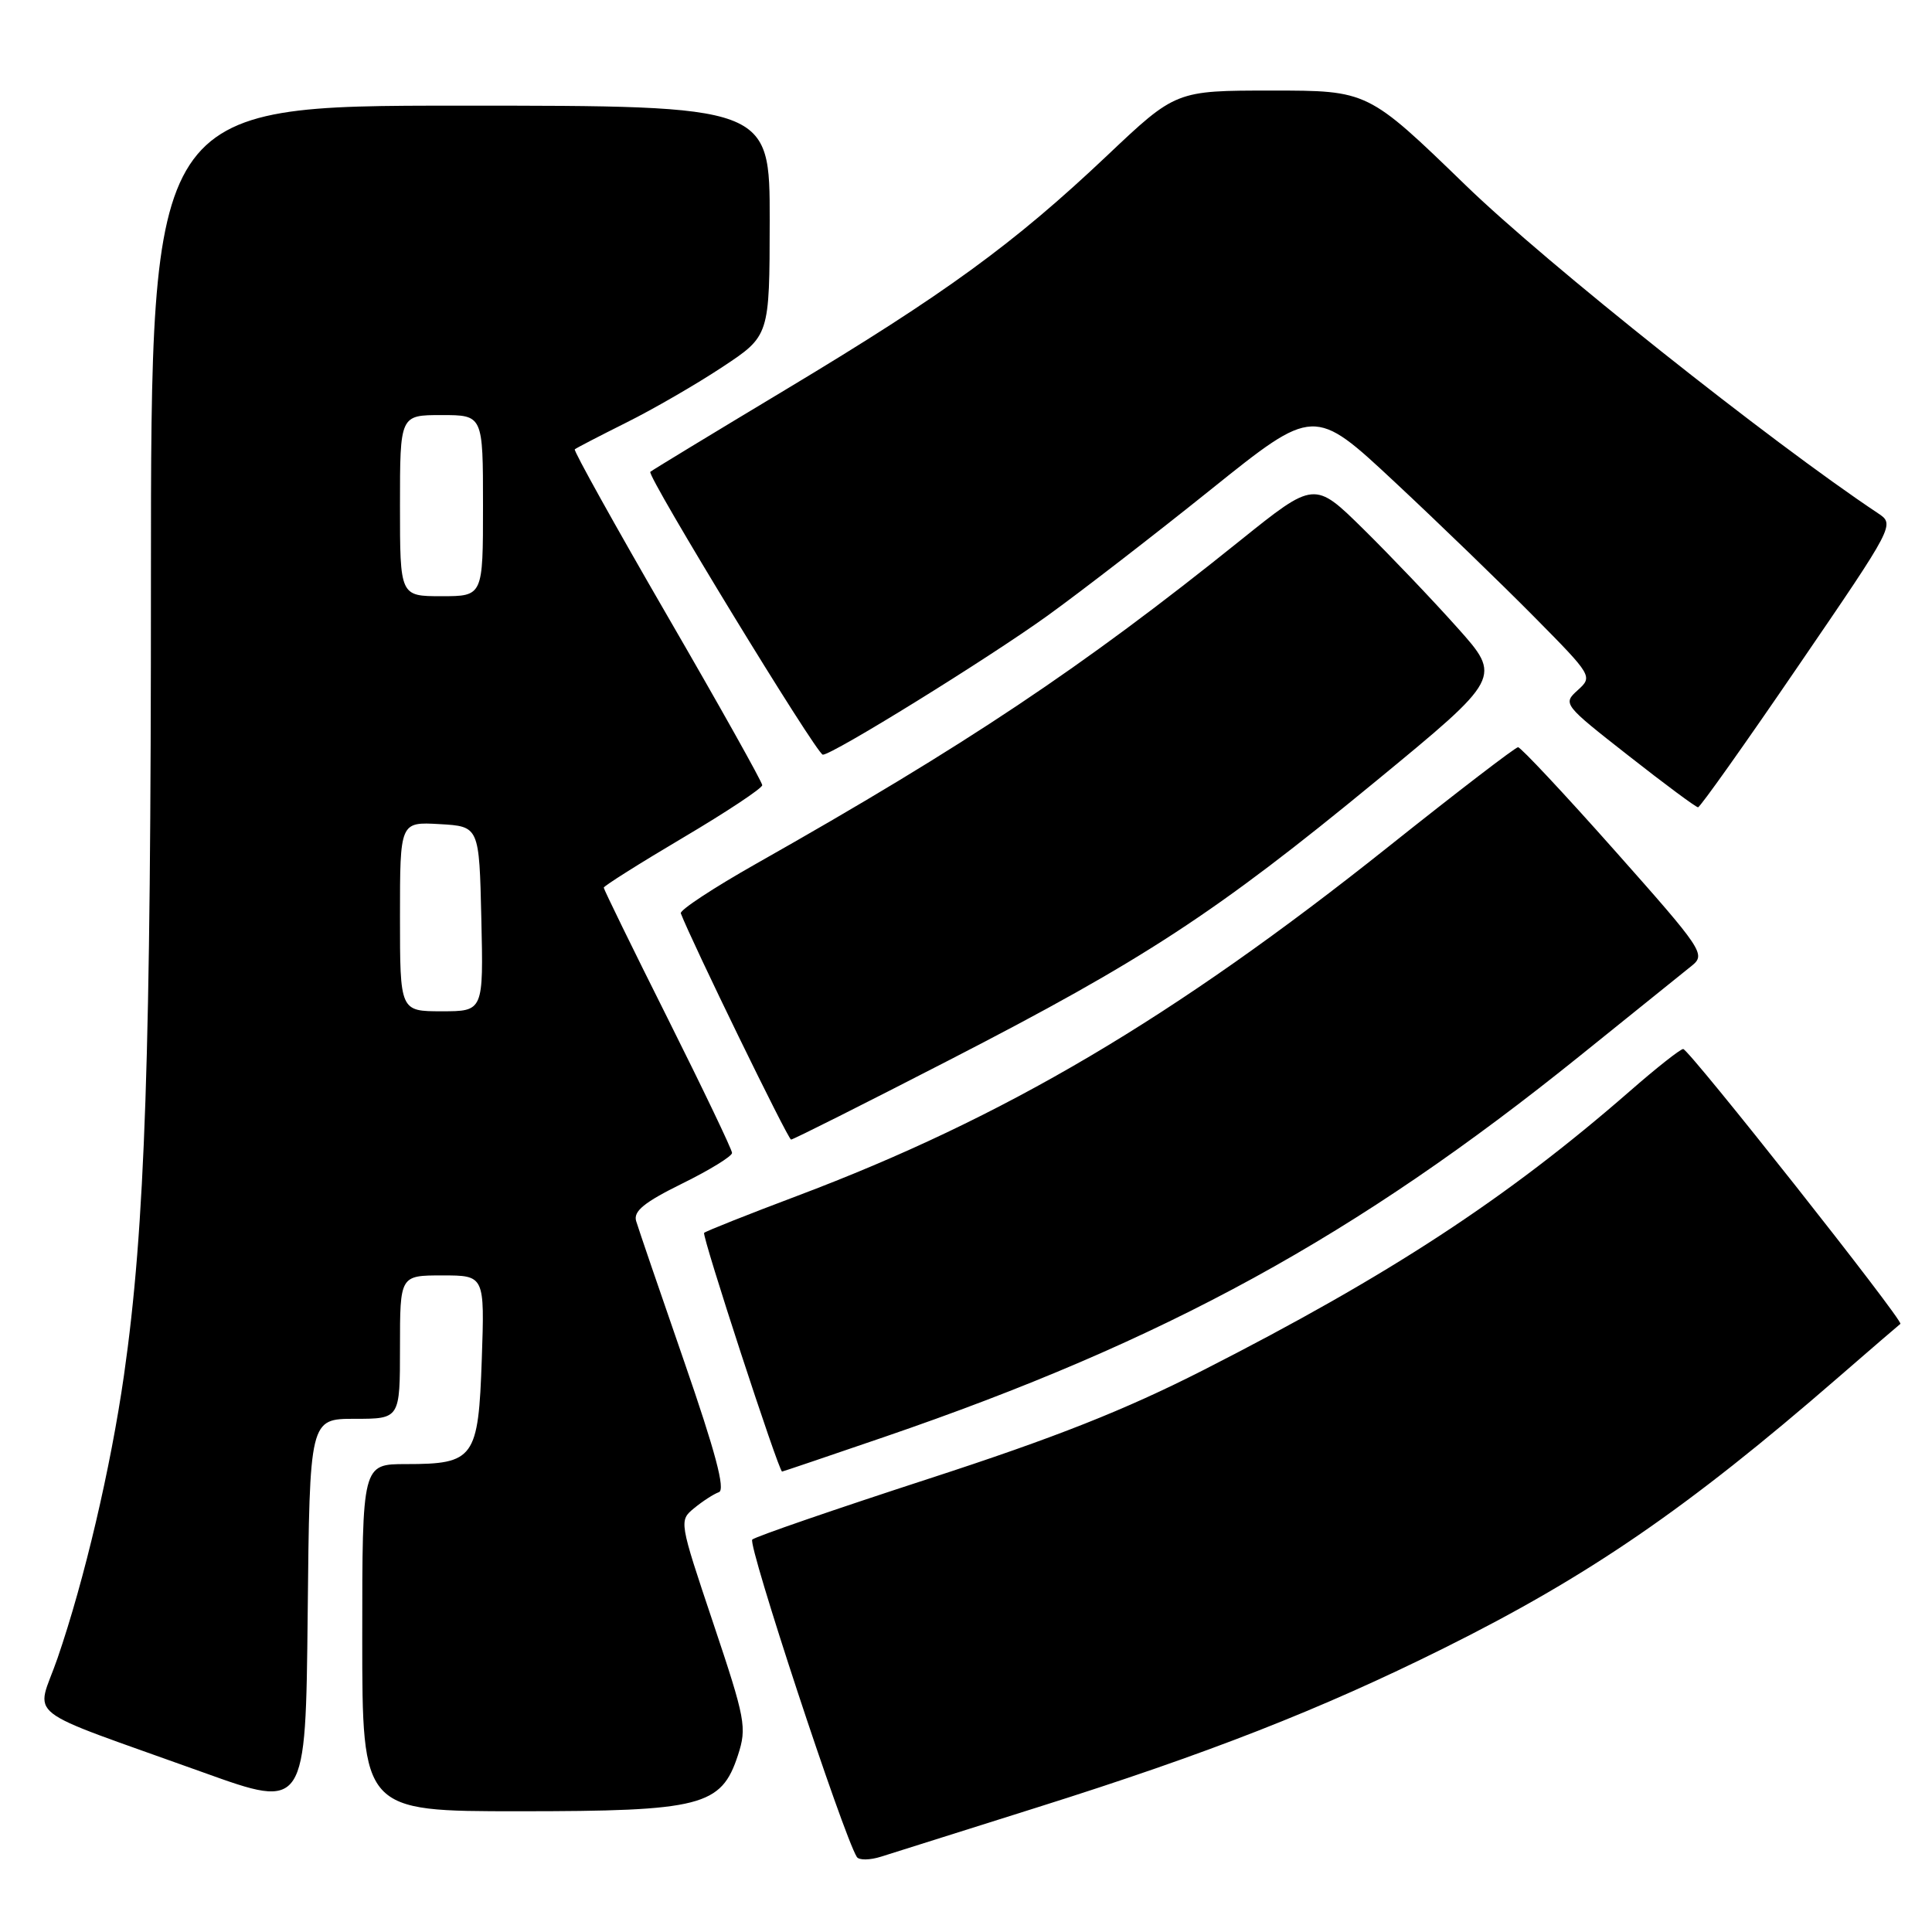 <?xml version="1.0" encoding="UTF-8" standalone="no"?>
<!DOCTYPE svg PUBLIC "-//W3C//DTD SVG 1.1//EN" "http://www.w3.org/Graphics/SVG/1.1/DTD/svg11.dtd" >
<svg xmlns="http://www.w3.org/2000/svg" xmlns:xlink="http://www.w3.org/1999/xlink" version="1.1" viewBox="0 0 256 256">
 <g >
 <path fill="currentColor"
d=" M 137.50 239.47 C 160.07 232.36 174.96 226.53 191.29 218.41 C 210.51 208.85 223.57 199.88 243.50 182.58 C 247.90 178.76 251.64 175.54 251.81 175.42 C 252.31 175.09 223.79 139.00 223.03 139.00 C 222.66 139.00 219.46 141.52 215.93 144.61 C 199.62 158.83 184.09 168.99 159.50 181.52 C 149.03 186.85 139.83 190.49 123.00 195.96 C 110.62 199.99 100.13 203.60 99.68 204.00 C 99.02 204.59 111.70 243.09 113.53 246.05 C 113.81 246.51 115.27 246.49 116.77 246.01 C 118.27 245.53 127.60 242.59 137.50 239.47 Z  M 47.02 188.00 C 53.00 188.00 53.00 188.00 53.00 178.50 C 53.00 169.00 53.00 169.00 58.61 169.00 C 64.22 169.00 64.22 169.00 63.84 180.09 C 63.39 193.24 62.84 194.00 53.81 194.00 C 48.00 194.00 48.00 194.00 48.00 217.00 C 48.00 240.00 48.00 240.00 68.75 240.00 C 92.98 240.00 95.57 239.33 97.78 232.58 C 98.98 228.89 98.79 227.85 94.51 215.08 C 89.97 201.54 89.96 201.50 91.99 199.83 C 93.11 198.91 94.58 197.96 95.26 197.72 C 96.14 197.41 94.80 192.37 90.65 180.39 C 87.43 171.10 84.57 162.73 84.29 161.79 C 83.91 160.49 85.36 159.31 90.39 156.83 C 94.03 155.04 97.00 153.21 97.00 152.77 C 97.00 152.34 93.17 144.34 88.50 135.00 C 83.82 125.66 80.00 117.84 80.00 117.62 C 80.00 117.40 84.72 114.42 90.50 111.00 C 96.28 107.58 101.00 104.45 101.00 104.04 C 101.00 103.63 95.34 93.52 88.41 81.57 C 81.49 69.62 75.98 59.71 76.16 59.54 C 76.35 59.37 79.42 57.78 83.00 55.99 C 86.58 54.21 92.31 50.89 95.74 48.62 C 101.97 44.50 101.97 44.50 101.99 29.25 C 102.00 14.00 102.00 14.00 61.00 14.00 C 20.00 14.00 20.00 14.00 20.00 76.77 C 20.00 140.04 19.24 162.57 16.43 182.21 C 14.66 194.55 11.19 209.34 7.63 219.70 C 4.79 227.96 2.28 225.99 27.00 234.88 C 40.50 239.73 40.50 239.73 40.77 213.87 C 41.03 188.00 41.03 188.00 47.02 188.00 Z  M 117.13 190.42 C 154.45 177.64 179.69 163.81 209.40 139.86 C 216.48 134.16 223.13 128.80 224.19 127.95 C 226.04 126.46 225.61 125.82 213.96 112.70 C 207.27 105.16 201.50 99.01 201.15 99.01 C 200.79 99.02 193.07 104.94 184.00 112.17 C 155.49 134.89 133.06 148.13 105.61 158.47 C 99.07 160.93 93.53 163.14 93.30 163.36 C 92.97 163.70 103.18 194.97 103.63 194.99 C 103.70 195.00 109.77 192.94 117.13 190.42 Z  M 125.91 140.40 C 151.55 127.20 161.10 120.96 182.25 103.56 C 199.01 89.77 199.01 89.77 193.08 83.14 C 189.82 79.49 184.23 73.63 180.66 70.11 C 174.17 63.72 174.17 63.72 164.33 71.62 C 143.35 88.49 128.01 98.72 100.21 114.44 C 94.55 117.64 90.05 120.60 90.21 121.02 C 91.63 124.73 104.42 151.00 104.82 151.00 C 105.10 151.00 114.59 146.23 125.91 140.40 Z  M 238.29 88.23 C 251.08 69.52 251.09 69.50 248.83 68.00 C 234.54 58.48 204.86 34.88 194.19 24.53 C 181.25 12.00 181.25 12.00 168.53 12.00 C 155.80 12.00 155.80 12.00 146.65 20.66 C 134.32 32.32 125.24 38.93 104.23 51.55 C 94.48 57.41 86.35 62.34 86.17 62.52 C 85.66 63.00 108.23 100.00 109.03 100.00 C 110.33 100.00 130.86 87.30 138.82 81.57 C 143.20 78.41 152.94 70.89 160.45 64.86 C 174.12 53.89 174.12 53.89 184.81 63.87 C 190.69 69.36 199.00 77.40 203.29 81.74 C 211.01 89.55 211.06 89.64 209.06 91.45 C 207.06 93.26 207.13 93.35 215.77 100.12 C 220.57 103.89 224.72 106.97 225.00 106.97 C 225.28 106.96 231.26 98.53 238.29 88.23 Z  M 53.00 121.45 C 53.00 108.90 53.00 108.90 58.25 109.20 C 63.50 109.50 63.50 109.50 63.78 121.75 C 64.06 134.00 64.06 134.00 58.53 134.00 C 53.00 134.00 53.00 134.00 53.00 121.45 Z  M 53.00 67.00 C 53.00 55.00 53.00 55.00 58.50 55.00 C 64.00 55.00 64.00 55.00 64.00 67.00 C 64.00 79.00 64.00 79.00 58.50 79.00 C 53.00 79.00 53.00 79.00 53.00 67.00 Z "/>
</g>
</svg>